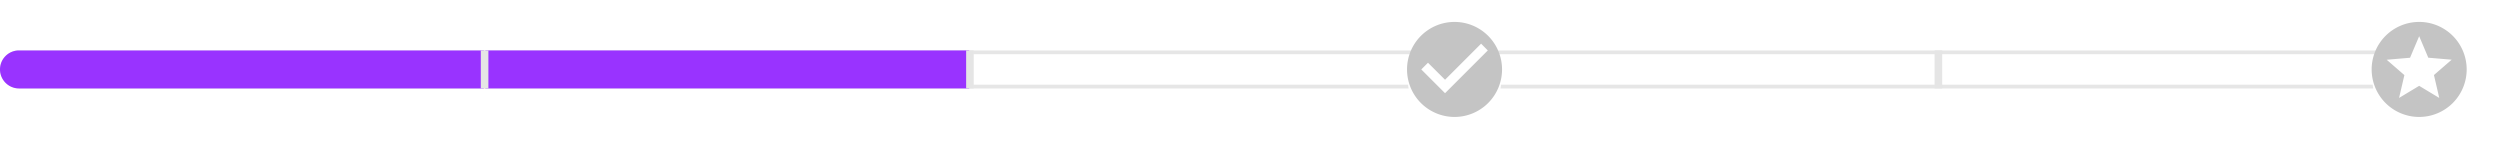 <svg xmlns="http://www.w3.org/2000/svg" xmlns:xlink="http://www.w3.org/1999/xlink" width="657.768" height="42.536" viewBox="0 0 657.768 42.536">
  <defs>
    <filter id="Ellipse_1" x="361.432" y="0" width="42.536" height="42.536" filterUnits="userSpaceOnUse">
      <feOffset dy="3" input="SourceAlpha"/>
      <feGaussianBlur stdDeviation="3" result="blur"/>
      <feFlood flood-opacity="0.161"/>
      <feComposite operator="in" in2="blur"/>
      <feComposite in="SourceGraphic"/>
    </filter>
    <filter id="Ellipse_1-2" x="615.232" y="0" width="42.536" height="42.536" filterUnits="userSpaceOnUse">
      <feOffset dy="3" input="SourceAlpha"/>
      <feGaussianBlur stdDeviation="3" result="blur-2"/>
      <feFlood flood-opacity="0.161"/>
      <feComposite operator="in" in2="blur-2"/>
      <feComposite in="SourceGraphic"/>
    </filter>
  </defs>
  <g id="Group_2808" data-name="Group 2808" transform="translate(0 -9467.776)">
    <g id="Rectangle_1766" data-name="Rectangle 1766" transform="translate(0 9481.045)" fill="#fff" stroke="rgba(0,0,0,0.1)" stroke-width="1">
      <rect width="636.5" height="10" rx="5" stroke="none"/>
      <rect x="0.5" y="0.5" width="635.5" height="9" rx="4.5" fill="none"/>
    </g>
    <path id="Rectangle_1767" data-name="Rectangle 1767" d="M5,0H127.3a0,0,0,0,1,0,0V10a0,0,0,0,1,0,0H5A5,5,0,0,1,0,5V5A5,5,0,0,1,5,0Z" transform="translate(0 9481.045)" fill="#93f"/>
    <rect id="Rectangle_1774" data-name="Rectangle 1774" width="127.3" height="10" transform="translate(127.7 9481.045)" fill="#93f"/>
    <line id="Line_298" data-name="Line 298" y2="10" transform="translate(127.5 9481.045)" fill="none" stroke="#e5e5e5" stroke-width="2"/>
    <line id="Line_299" data-name="Line 299" y2="10" transform="translate(255.2 9481.045)" fill="none" stroke="#e5e5e5" stroke-width="2"/>
    <line id="Line_300" data-name="Line 300" y2="10" transform="translate(510 9481.045)" fill="none" stroke="#e5e5e5" stroke-width="2"/>
    <g id="Group_2788" data-name="Group 2788" transform="translate(370.2 9473.545)">
      <g transform="matrix(1, 0, 0, 1, -370.2, -5.77)" filter="url(#Ellipse_1)">
        <circle id="Ellipse_1-3" data-name="Ellipse 1" cx="12.268" cy="12.268" r="12.268" transform="translate(370.43 6)" fill="#fff"/>
      </g>
      <path id="Icon_material-check-circle" data-name="Icon material-check-circle" d="M15.5,3A12.5,12.5,0,1,0,28,15.5,12.5,12.5,0,0,0,15.5,3ZM13,21.75,6.75,15.5l1.762-1.762L13,18.212l9.487-9.488L24.25,10.5Z" transform="translate(-3 -3)" fill="#c4c4c4"/>
    </g>
    <g id="Group_2790" data-name="Group 2790" transform="translate(624 9473.545)">
      <g transform="matrix(1, 0, 0, 1, -624, -5.77)" filter="url(#Ellipse_1-2)">
        <circle id="Ellipse_1-4" data-name="Ellipse 1" cx="12.268" cy="12.268" r="12.268" transform="translate(624.23 6)" fill="#fff"/>
      </g>
      <path id="Icon_material-stars" data-name="Icon material-stars" d="M15.487,3A12.5,12.5,0,1,0,28,15.5,12.494,12.494,0,0,0,15.487,3Zm5.3,20L15.5,19.812,10.212,23l1.4-6.012L6.95,12.95l6.15-.525L15.5,6.75l2.4,5.662,6.15.525-4.662,4.037Z" transform="translate(-3 -3)" fill="#c4c4c4"/>
    </g>
  </g>
</svg>
